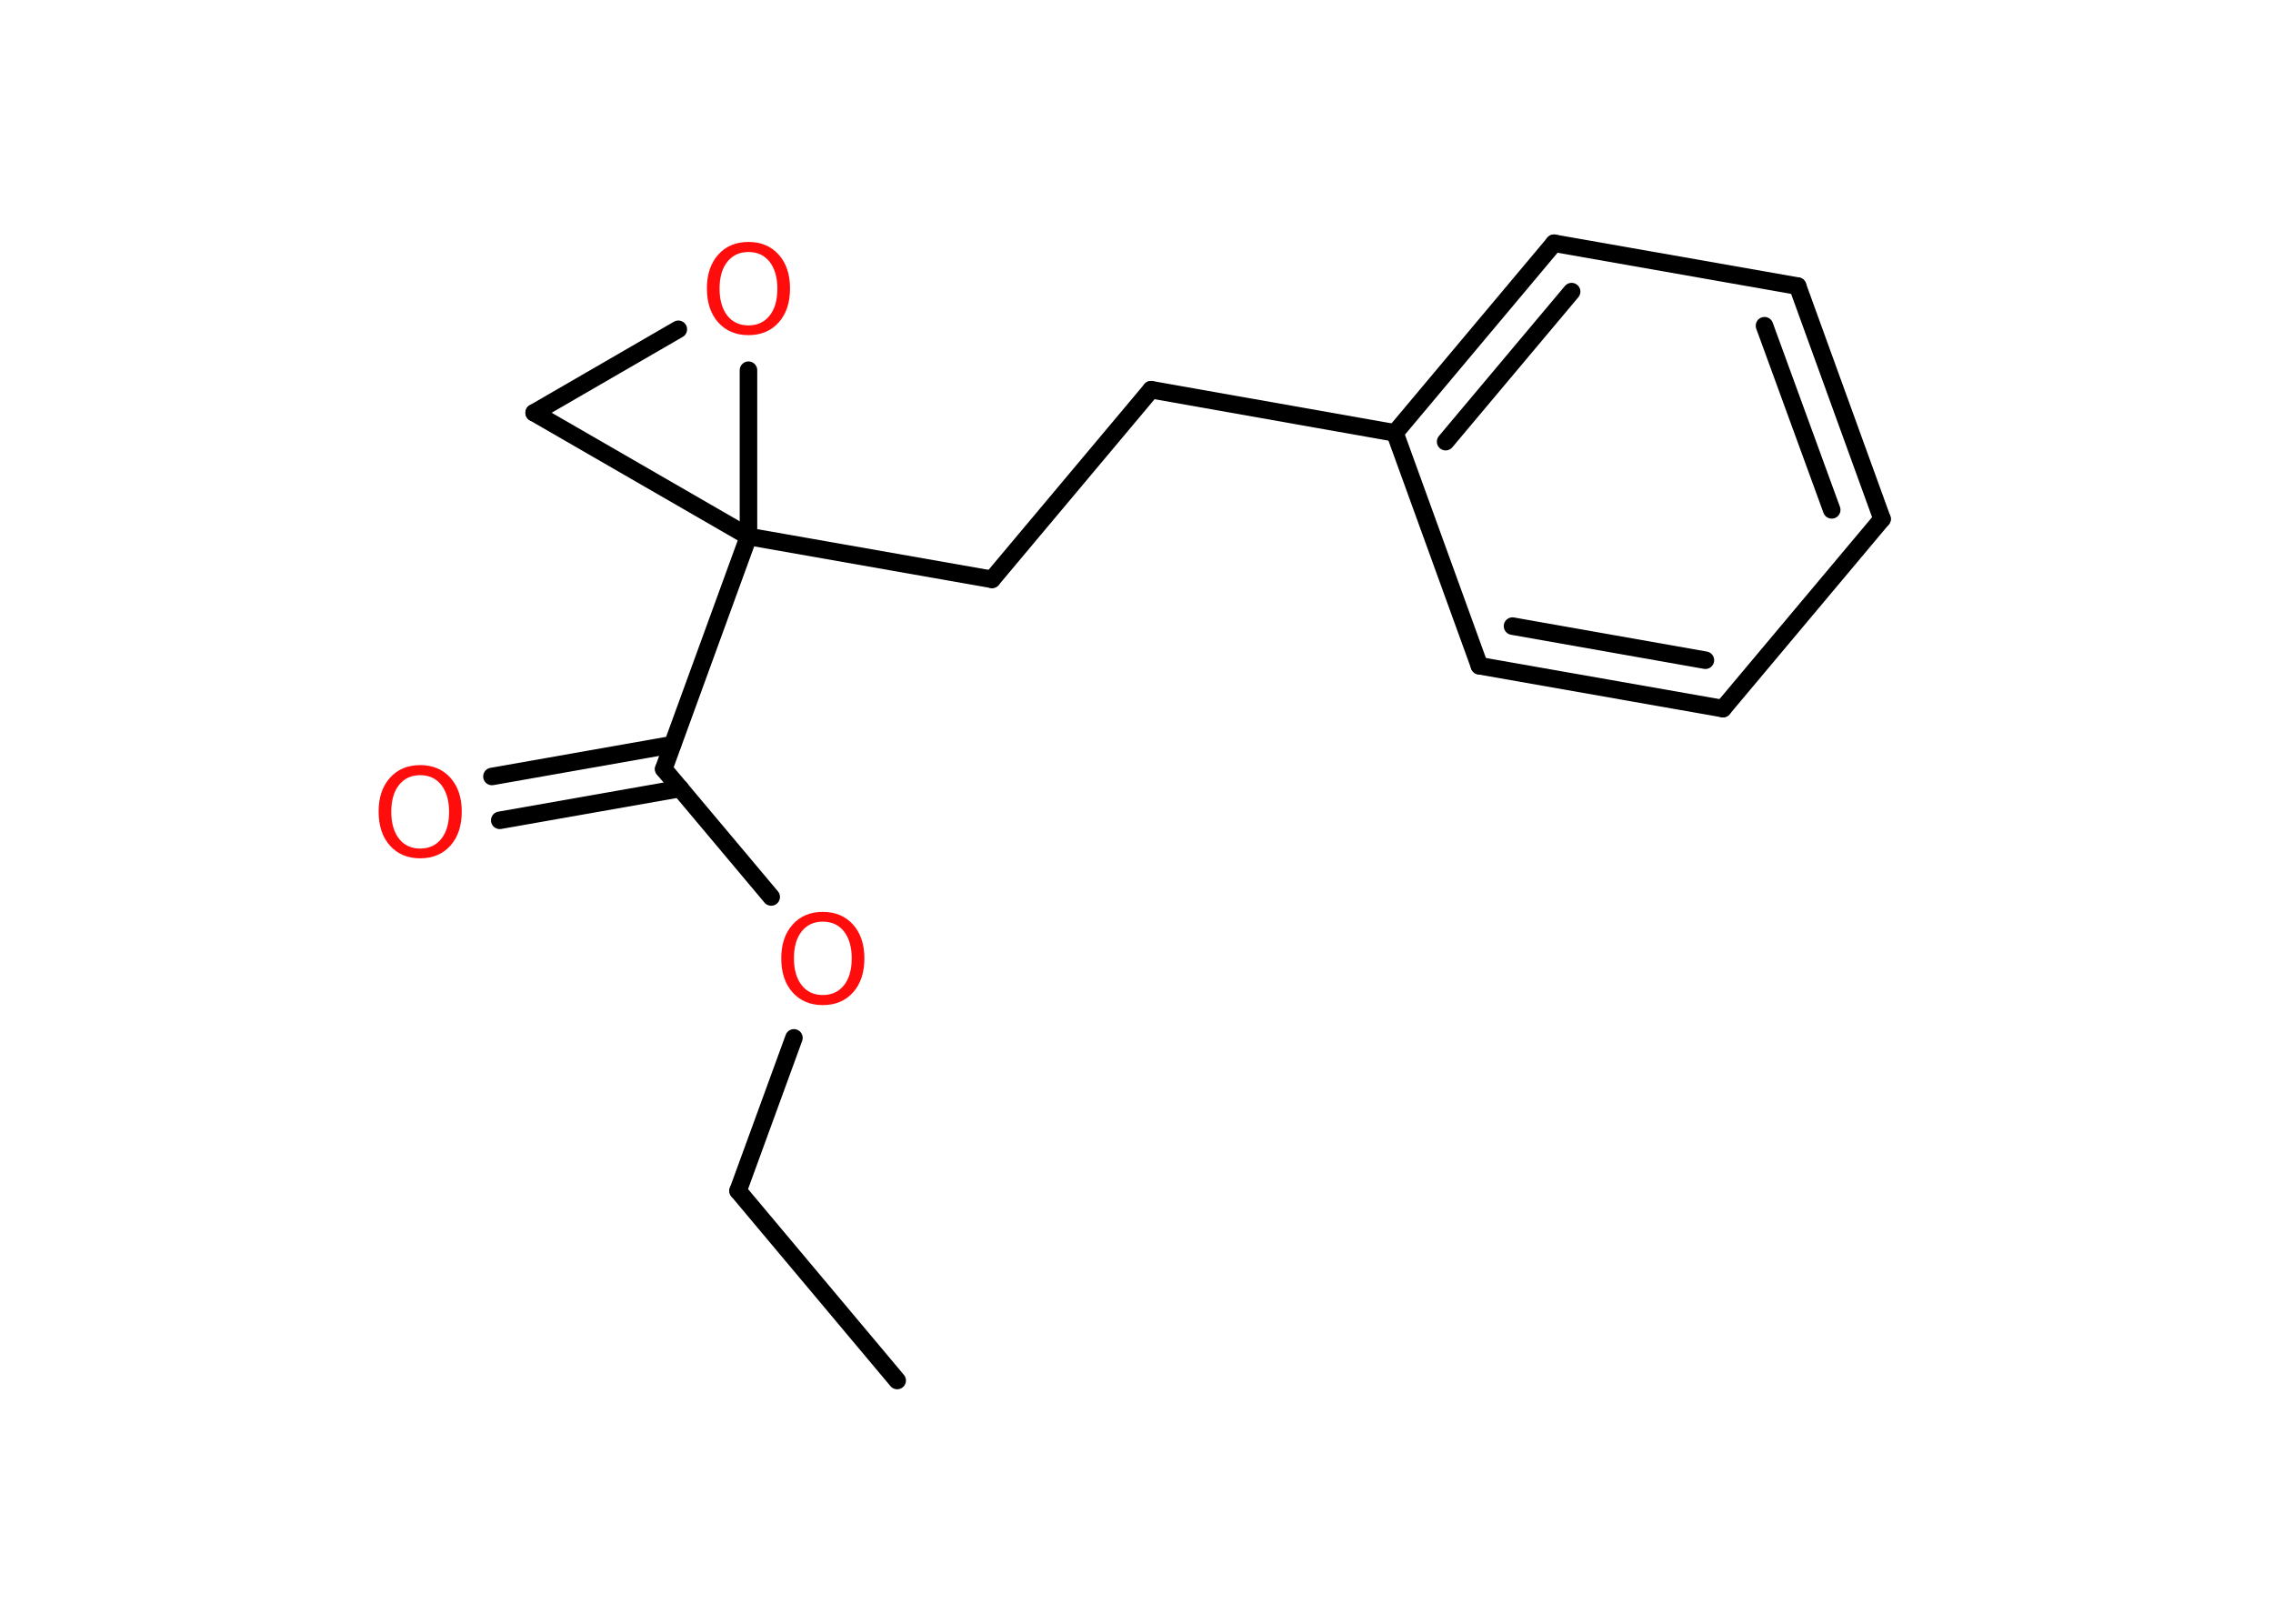 <?xml version='1.0' encoding='UTF-8'?>
<!DOCTYPE svg PUBLIC "-//W3C//DTD SVG 1.1//EN" "http://www.w3.org/Graphics/SVG/1.1/DTD/svg11.dtd">
<svg version='1.2' xmlns='http://www.w3.org/2000/svg' xmlns:xlink='http://www.w3.org/1999/xlink' width='70.0mm' height='50.0mm' viewBox='0 0 70.0 50.0'>
  <desc>Generated by the Chemistry Development Kit (http://github.com/cdk)</desc>
  <g stroke-linecap='round' stroke-linejoin='round' stroke='#000000' stroke-width='.54' fill='#FF0D0D'>
    <rect x='.0' y='.0' width='70.0' height='50.0' fill='#FFFFFF' stroke='none'/>
    <g id='mol1' class='mol'>
      <line id='mol1bnd1' class='bond' x1='27.63' y1='42.51' x2='22.73' y2='36.67'/>
      <line id='mol1bnd2' class='bond' x1='22.73' y1='36.67' x2='24.45' y2='31.96'/>
      <line id='mol1bnd3' class='bond' x1='23.75' y1='27.62' x2='20.44' y2='23.68'/>
      <g id='mol1bnd4' class='bond'>
        <line x1='20.95' y1='24.28' x2='15.39' y2='25.26'/>
        <line x1='20.71' y1='22.93' x2='15.15' y2='23.91'/>
      </g>
      <line id='mol1bnd5' class='bond' x1='20.44' y1='23.68' x2='23.05' y2='16.52'/>
      <line id='mol1bnd6' class='bond' x1='23.05' y1='16.52' x2='30.55' y2='17.84'/>
      <line id='mol1bnd7' class='bond' x1='30.55' y1='17.84' x2='35.45' y2='12.0'/>
      <line id='mol1bnd8' class='bond' x1='35.45' y1='12.0' x2='42.96' y2='13.33'/>
      <g id='mol1bnd9' class='bond'>
        <line x1='47.86' y1='7.49' x2='42.96' y2='13.33'/>
        <line x1='48.4' y1='8.98' x2='44.52' y2='13.6'/>
      </g>
      <line id='mol1bnd10' class='bond' x1='47.86' y1='7.49' x2='55.36' y2='8.81'/>
      <g id='mol1bnd11' class='bond'>
        <line x1='57.96' y1='15.98' x2='55.36' y2='8.81'/>
        <line x1='56.41' y1='15.7' x2='54.34' y2='10.03'/>
      </g>
      <line id='mol1bnd12' class='bond' x1='57.96' y1='15.98' x2='53.06' y2='21.82'/>
      <g id='mol1bnd13' class='bond'>
        <line x1='45.56' y1='20.5' x2='53.06' y2='21.82'/>
        <line x1='46.58' y1='19.28' x2='52.52' y2='20.33'/>
      </g>
      <line id='mol1bnd14' class='bond' x1='42.96' y1='13.33' x2='45.56' y2='20.5'/>
      <line id='mol1bnd15' class='bond' x1='23.05' y1='16.52' x2='16.45' y2='12.71'/>
      <line id='mol1bnd16' class='bond' x1='16.45' y1='12.71' x2='20.89' y2='10.14'/>
      <line id='mol1bnd17' class='bond' x1='23.05' y1='16.52' x2='23.05' y2='11.4'/>
      <path id='mol1atm3' class='atom' d='M25.34 28.38q-.41 .0 -.65 .3q-.24 .3 -.24 .83q.0 .52 .24 .83q.24 .3 .65 .3q.41 .0 .65 -.3q.24 -.3 .24 -.83q.0 -.52 -.24 -.83q-.24 -.3 -.65 -.3zM25.34 28.08q.58 .0 .93 .39q.35 .39 .35 1.04q.0 .66 -.35 1.05q-.35 .39 -.93 .39q-.58 .0 -.93 -.39q-.35 -.39 -.35 -1.05q.0 -.65 .35 -1.04q.35 -.39 .93 -.39z' stroke='none'/>
      <path id='mol1atm5' class='atom' d='M12.94 23.87q-.41 .0 -.65 .3q-.24 .3 -.24 .83q.0 .52 .24 .83q.24 .3 .65 .3q.41 .0 .65 -.3q.24 -.3 .24 -.83q.0 -.52 -.24 -.83q-.24 -.3 -.65 -.3zM12.94 23.56q.58 .0 .93 .39q.35 .39 .35 1.04q.0 .66 -.35 1.05q-.35 .39 -.93 .39q-.58 .0 -.93 -.39q-.35 -.39 -.35 -1.05q.0 -.65 .35 -1.04q.35 -.39 .93 -.39z' stroke='none'/>
      <path id='mol1atm16' class='atom' d='M23.05 7.76q-.41 .0 -.65 .3q-.24 .3 -.24 .83q.0 .52 .24 .83q.24 .3 .65 .3q.41 .0 .65 -.3q.24 -.3 .24 -.83q.0 -.52 -.24 -.83q-.24 -.3 -.65 -.3zM23.05 7.45q.58 .0 .93 .39q.35 .39 .35 1.04q.0 .66 -.35 1.05q-.35 .39 -.93 .39q-.58 .0 -.93 -.39q-.35 -.39 -.35 -1.05q.0 -.65 .35 -1.04q.35 -.39 .93 -.39z' stroke='none'/>
    </g>
  </g>
</svg>
